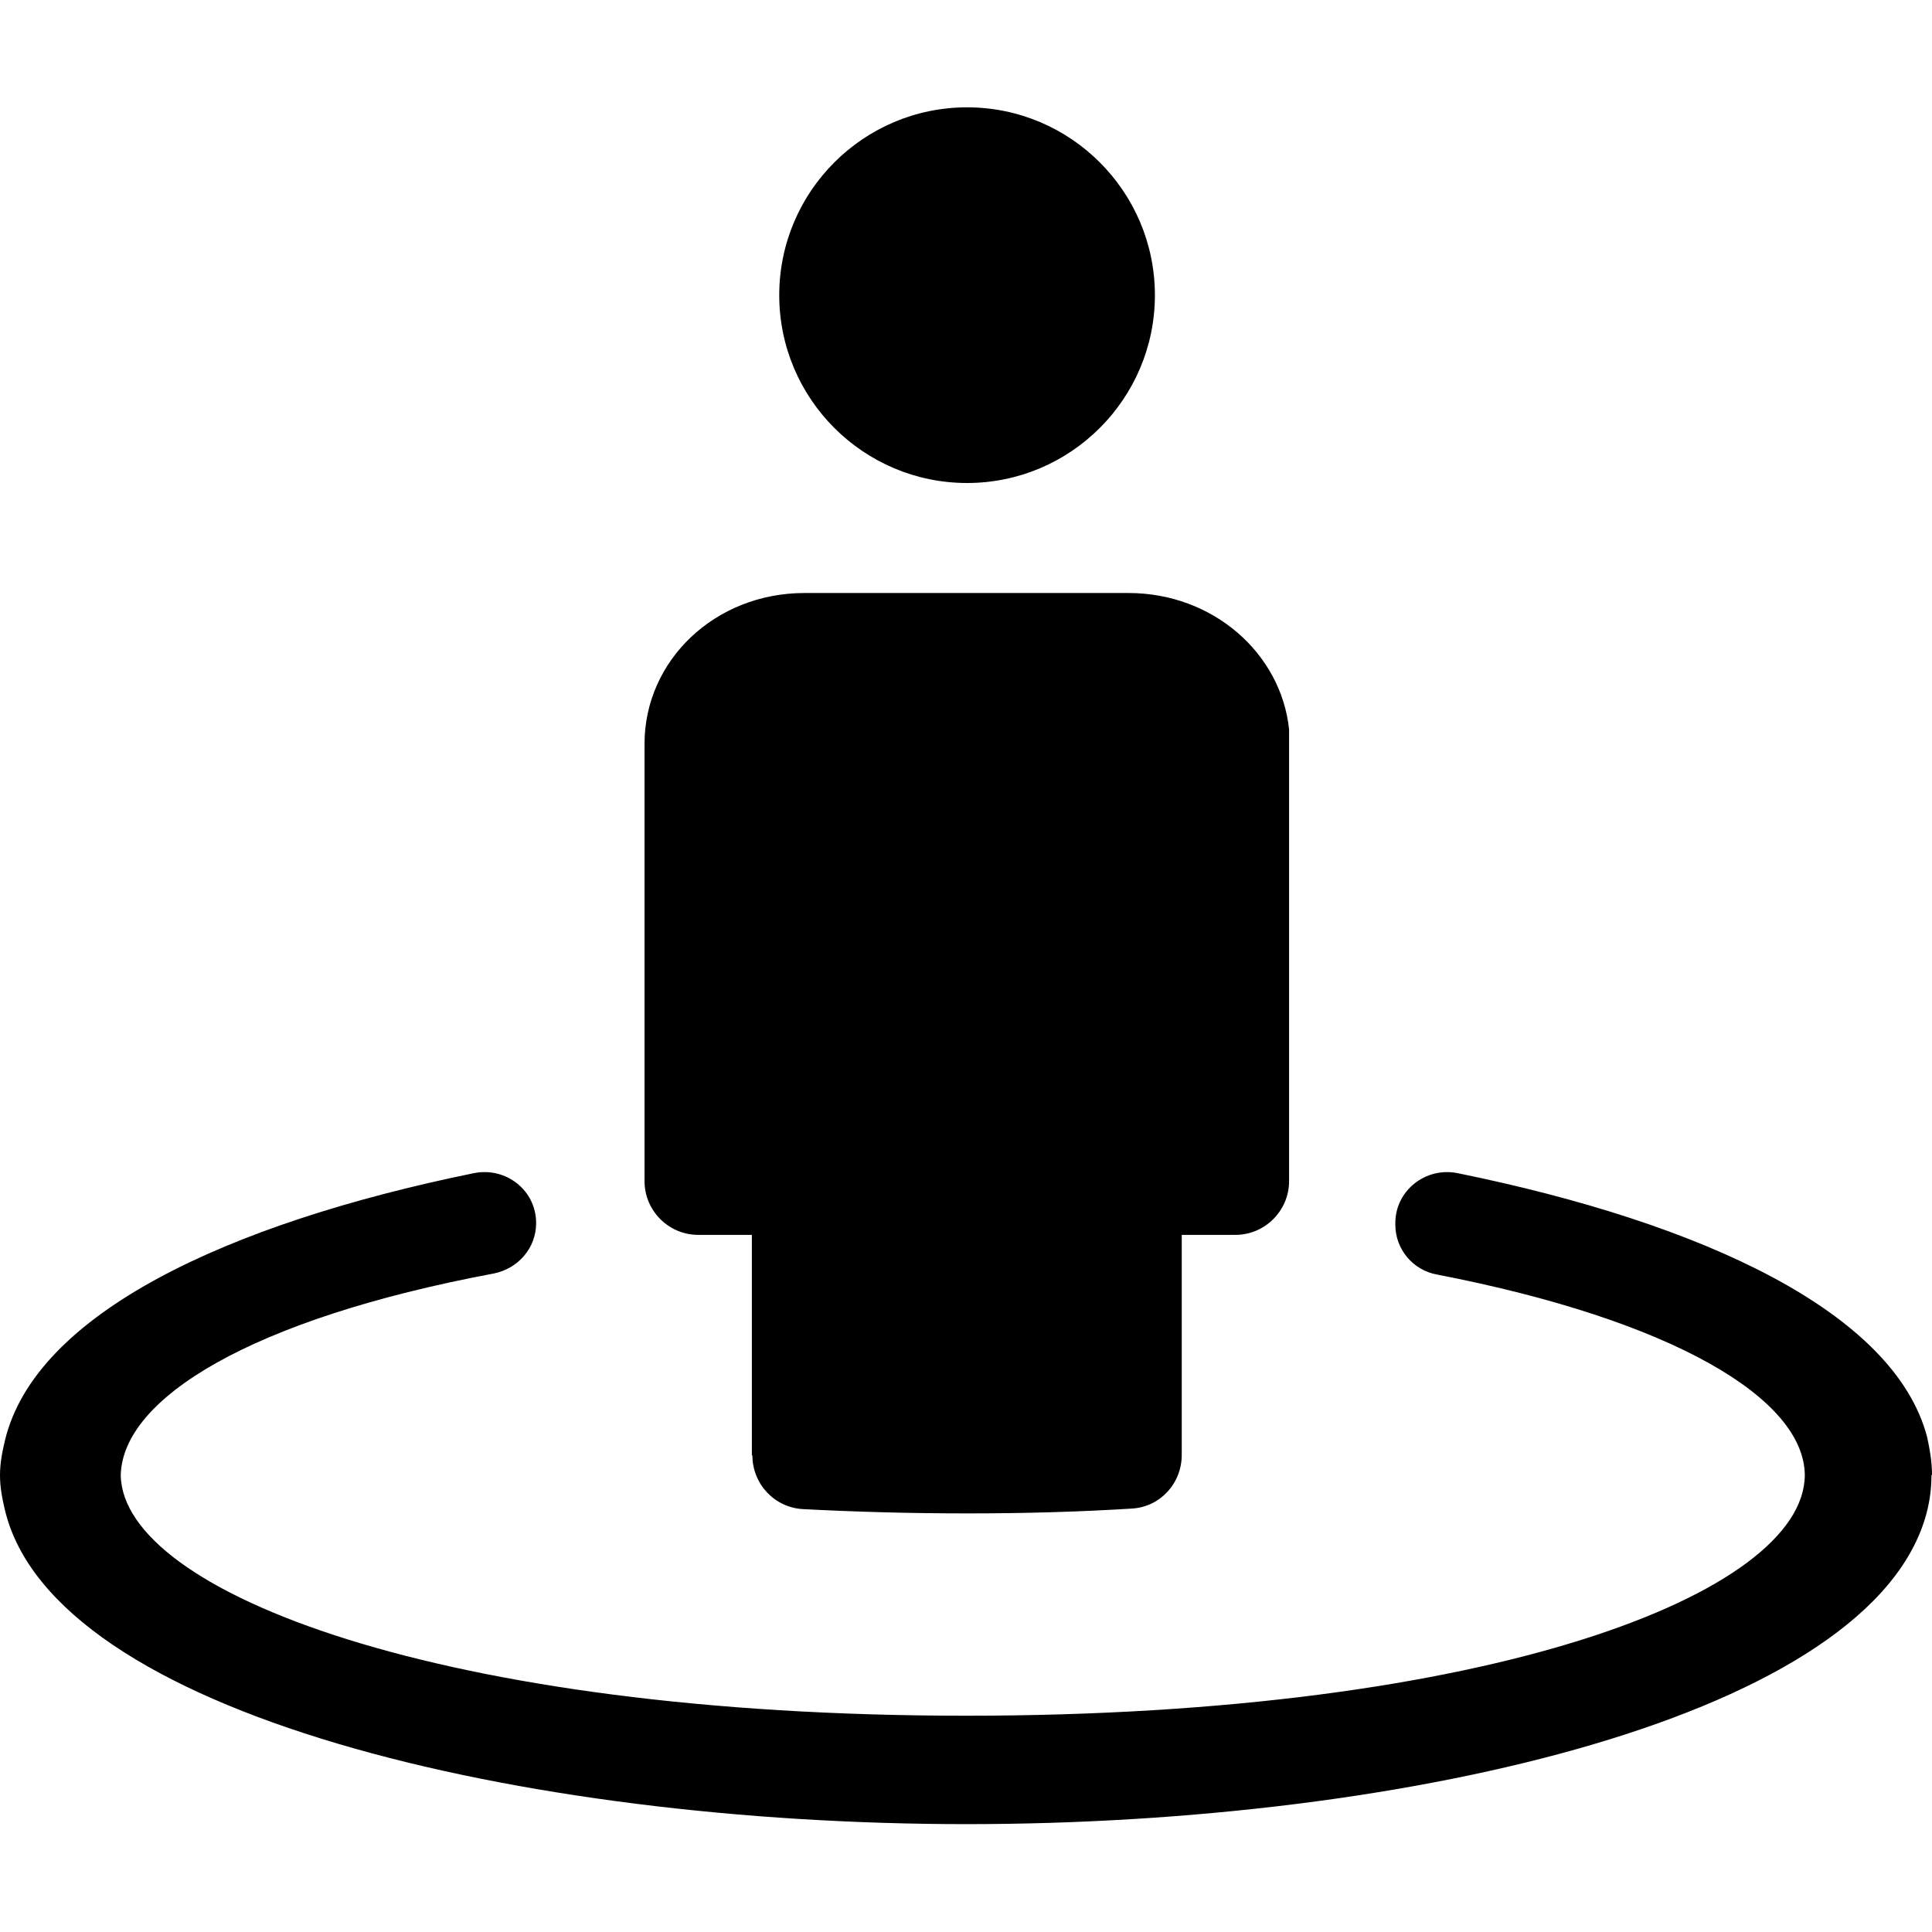 <?xml version="1.0" encoding="UTF-8"?><svg id="Layer_1" xmlns="http://www.w3.org/2000/svg" width="36" height="36" viewBox="0 0 36 36"><path d="m14.52,5.5c0-1.93,1.57-3.5,3.5-3.5s3.5,1.57,3.5,3.5-1.57,3.5-3.5,3.5-3.5-1.57-3.5-3.5Zm-.5,21.62c0,.53.41.97.94,1,.96.05,1.98.08,3.07.08s2.1-.03,3.06-.09c.53-.03.93-.47.93-1v-4.1h1c.55,0,1-.45,1-1v-8.42c-.15-1.42-1.42-2.54-2.99-2.54h-6.04c-1.67,0-2.98,1.26-2.98,2.81v8.15c0,.55.45,1,1,1h1v4.11Zm21.98.36c0-.24-.04-.47-.09-.7h0c-.61-2.33-4.18-3.99-8.75-4.92-.59-.12-1.16.32-1.16.93v.03c0,.46.33.85.78.93,4.39.85,6.84,2.31,6.85,3.74-.02,2.2-5.86,4.48-15.63,4.48s-15.71-2.3-15.75-4.48c.03-1.43,2.42-2.91,6.95-3.76.45-.09.79-.47.79-.94h0c0-.61-.56-1.05-1.16-.93C4.23,22.8.65,24.48.09,26.85c-.05.21-.09.42-.09.64,0,0,0,0,0,0s0,0,0,0c0,.22.04.43.09.64.9,3.81,9.65,5.86,17.92,5.86s16.9-2.03,17.89-5.8h0c.06-.23.09-.46.09-.7,0,0,0,0,0,0s0,0,0,0Z"/></svg>